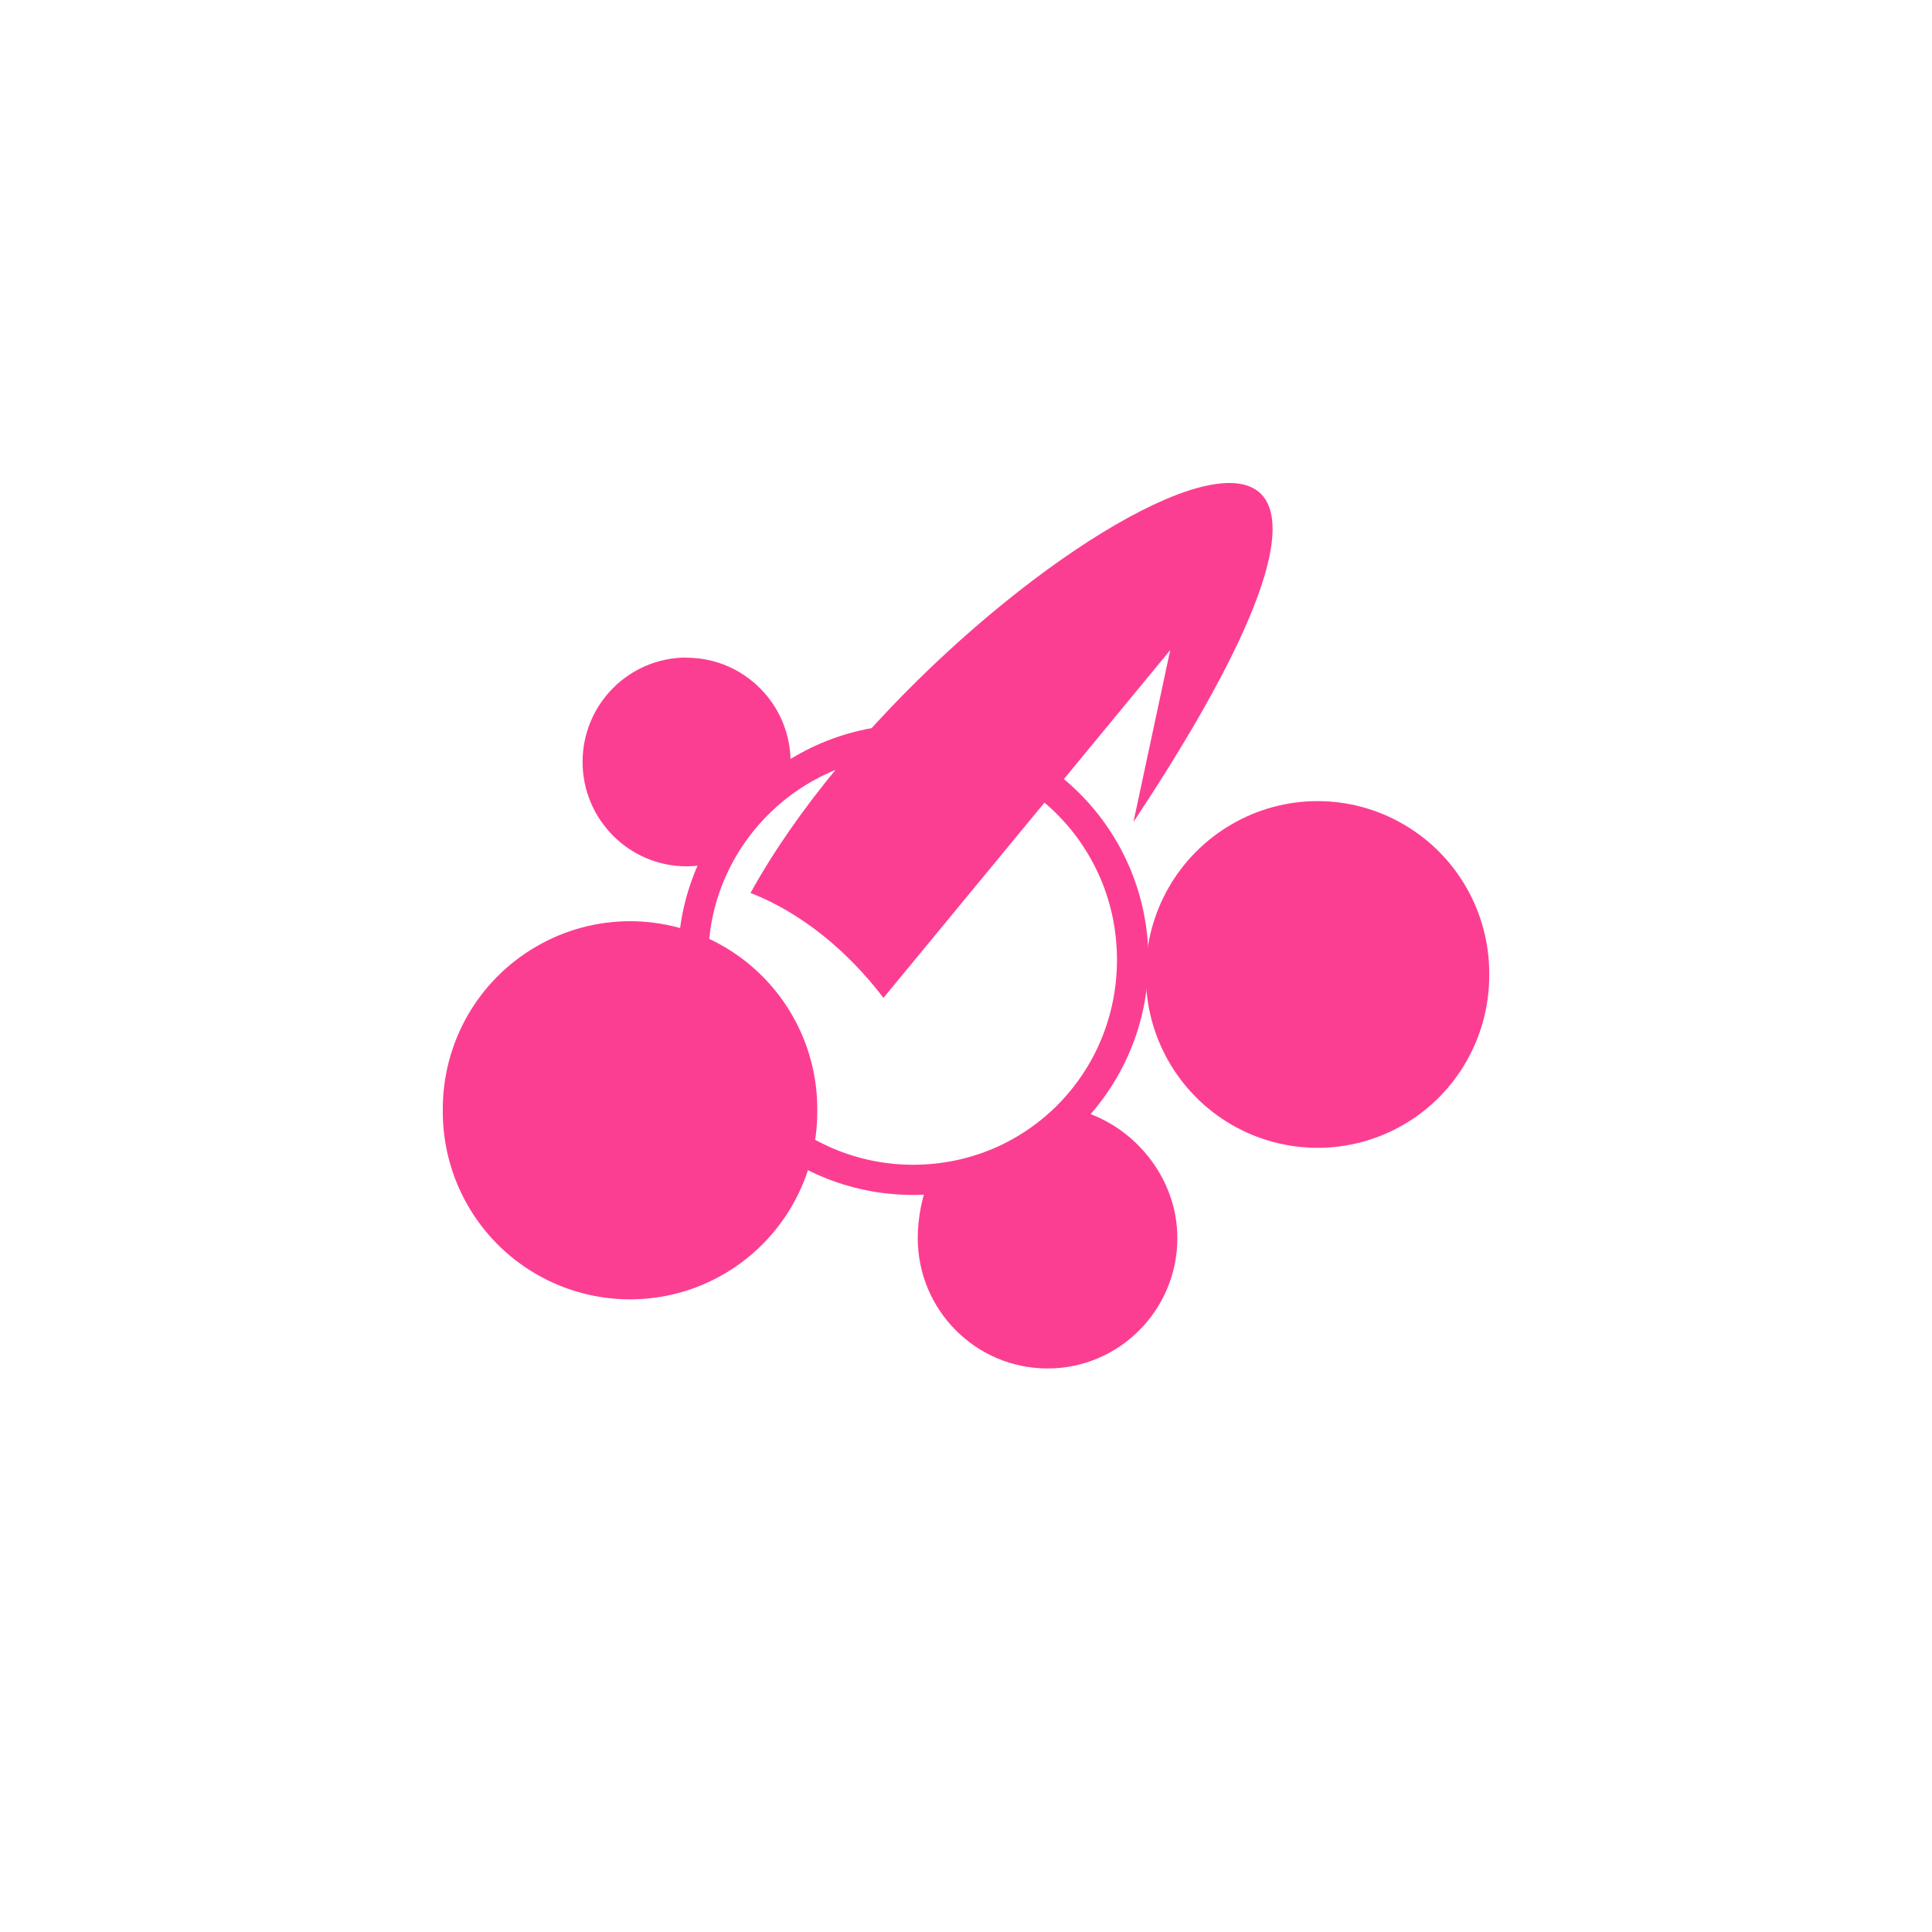 <!-- color: #c42e46 --><svg xmlns="http://www.w3.org/2000/svg" viewBox="0 0 48 48"><g><path d="m 20.305 27.586 c 0.012 1.676 -0.875 3.227 -2.316 4.066 c -1.445 0.84 -3.227 0.84 -4.672 0 c -1.445 -0.84 -2.328 -2.391 -2.316 -4.066 c -0.012 -1.676 0.871 -3.227 2.316 -4.066 c 1.445 -0.844 3.227 -0.844 4.672 0 c 1.441 0.84 2.328 2.391 2.316 4.066 m 0 0" fill="#fc3e92" stroke="none" fill-rule="nonzero" fill-opacity="1"/><path d="m 37 24.21 c 0.008 1.535 -0.801 2.961 -2.125 3.73 c -1.324 0.77 -2.957 0.77 -4.281 0 c -1.324 -0.77 -2.137 -2.195 -2.125 -3.73 c -0.012 -1.535 0.801 -2.957 2.125 -3.727 c 1.324 -0.773 2.957 -0.773 4.281 0 c 1.324 0.77 2.133 2.191 2.125 3.727 m 0 0" fill="#fc3e92" stroke="none" fill-rule="nonzero" fill-opacity="1"/><path d="m 17.06 16.336 c -1.43 0 -2.586 1.16 -2.586 2.594 c 0 1.43 1.16 2.594 2.586 2.594 c 0.191 0 0.43 -0.027 0.609 -0.066 c 0.445 -0.949 1.125 -1.629 1.996 -2.195 c 0.008 -0.066 -0.023 -0.262 -0.023 -0.328 c 0 -1.434 -1.16 -2.594 -2.582 -2.594 m 0 -0.004" fill="#fc3e92" stroke="none" fill-rule="nonzero" fill-opacity="1"/><path d="m 22.688 18 c -3.227 0 -5.844 2.617 -5.844 5.844 c 0 3.23 2.613 5.844 5.844 5.844 c 3.227 0 5.844 -2.617 5.844 -5.844 c 0 -3.227 -2.613 -5.844 -5.844 -5.844 m 0 0.75 c 2.805 0 5.063 2.27 5.063 5.094 c 0 2.828 -2.246 5.094 -5.063 5.094 c -2.805 0 -5.094 -2.277 -5.094 -5.094 c 0 -2.828 2.289 -5.094 5.094 -5.094 m 0 0" fill="#fc3e92" stroke="none" fill-rule="nonzero" fill-opacity="1"/><path d="m 26.5 27.566 c -22.957 -0.547 -11.477 -0.273 0 0 m 0.227 0 c -0.934 1.023 -2.172 1.641 -3.641 1.746 c -0.184 0.41 -0.285 0.973 -0.285 1.445 c 0 1.789 1.441 3.242 3.227 3.242 c 1.781 0 3.223 -1.453 3.223 -3.242 c 0 -1.52 -1.113 -2.844 -2.52 -3.191 m -0.004 0" fill="#fc3e92" stroke="none" fill-rule="nonzero" fill-opacity="1"/><path d="m 18.66 22.19 c 1.254 0.492 2.406 1.441 3.289 2.602 l 7.125 -8.641 l -0.914 4.273 c 10.18 -15.371 -4.914 -6.586 -9.516 1.766 m 0.016 0" fill="#fc3e92" stroke="none" fill-rule="nonzero" fill-opacity="1"/></g></svg>